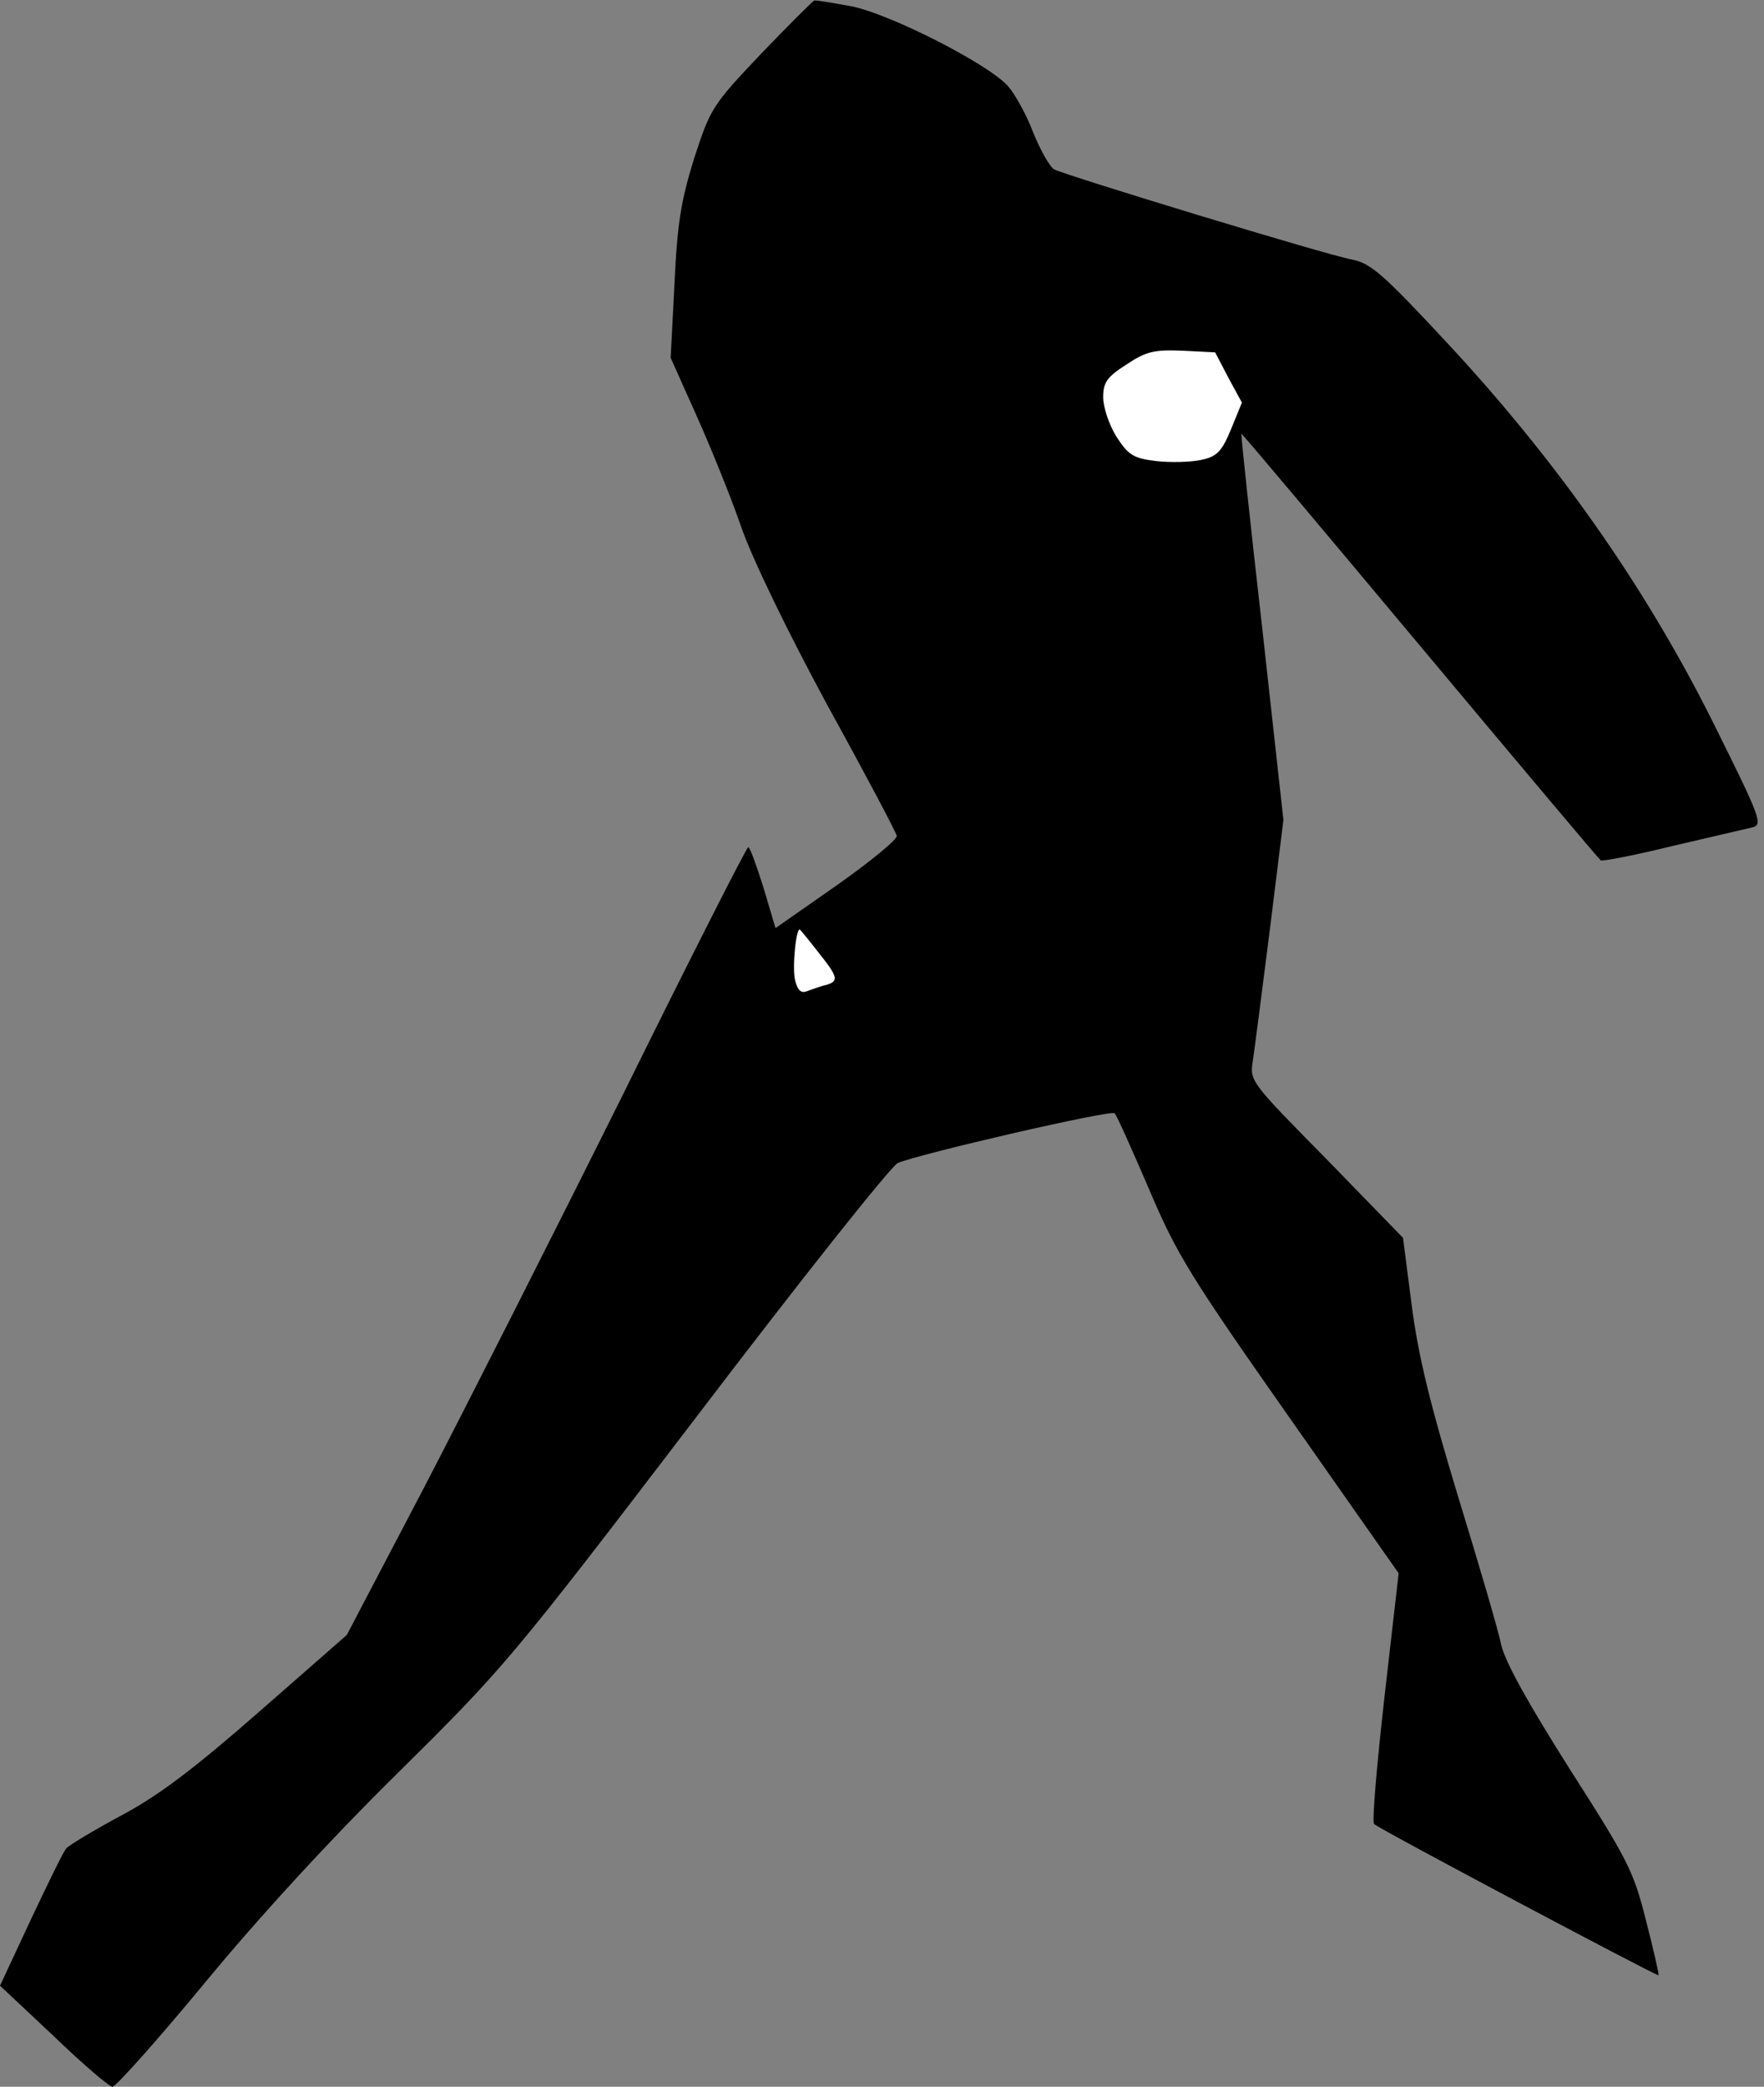 <?xml version="1.0" standalone="no"?>
<!DOCTYPE svg PUBLIC "-//W3C//DTD SVG 20010904//EN"
 "http://www.w3.org/TR/2001/REC-SVG-20010904/DTD/svg10.dtd">
<svg version="1.0" xmlns="http://www.w3.org/2000/svg"
 width="323pt" height="382pt" viewBox="0 0 323 382"
 preserveAspectRatio="xMidYMid meet">
<rect x="0" y="0" width="323" height="382" fill="#808080" stroke="none"/>
<g transform="translate(0,382) scale(0.1,-0.1)"
fill="#000000" stroke="none">
<path fill="#000000" stroke="none" d="M1393 3721 c-89 -94 -92 -99 -122 -191
-24 -77 -31 -120 -36 -230 l-7 -135 47 -105 c26 -58 63 -149 82 -204 20 -58
84 -190 158 -327 69 -125 126 -233 127 -239 2 -6 -48 -47 -109 -90 l-113 -79
-22 74 c-13 41 -25 75 -28 74 -3 0 -106 -203 -229 -452 -124 -249 -288 -573
-365 -721 l-141 -269 -161 -141 c-120 -105 -185 -154 -253 -190 -50 -27 -95
-54 -100 -60 -5 -6 -34 -65 -65 -131 l-56 -120 98 -92 c53 -51 102 -93 108
-93 6 0 82 85 168 189 98 119 230 263 355 386 194 192 207 207 546 651 191
251 357 460 369 465 40 17 391 98 397 91 4 -4 32 -67 63 -139 51 -120 76 -160
257 -418 l200 -285 -26 -227 c-14 -124 -23 -229 -19 -232 7 -8 518 -279 521
-277 1 1 -9 46 -23 100 -23 92 -34 112 -140 278 -76 120 -117 194 -125 226 -5
26 -41 148 -79 272 -51 168 -73 257 -85 350 l-16 124 -140 144 c-139 141 -141
143 -135 180 3 20 17 128 31 239 l25 202 -39 353 c-22 193 -39 353 -38 354 1
1 148 -174 327 -388 179 -214 328 -391 331 -393 3 -2 61 9 130 26 68 16 134
31 146 34 22 5 19 13 -73 198 -123 245 -284 474 -483 688 -120 129 -141 147
-176 154 -45 8 -521 153 -545 165 -8 5 -25 35 -38 67 -12 32 -33 70 -46 85
-36 41 -221 135 -290 147 -33 6 -62 11 -65 10 -3 -1 -47 -45 -98 -98z"/>
<path fill="#ffffff" stroke="none" d="M2249 3129 l25 -46 -20 -49 c-17 -41
-26 -50 -55 -56 -19 -4 -56 -5 -82 -2 -42 5 -51 11 -73 45 -13 21 -24 53 -24
72 0 27 7 37 43 60 36 24 51 27 102 25 l60 -3 24 -46z"/>
<path fill="#ffffff" stroke="none" d="M1499 2076 c36 -45 37 -52 14 -59 -10
-2 -25 -8 -34 -11 -12 -5 -18 0 -23 19 -6 23 2 100 9 93 2 -2 17 -20 34 -42z"/>
</g>
</svg>
